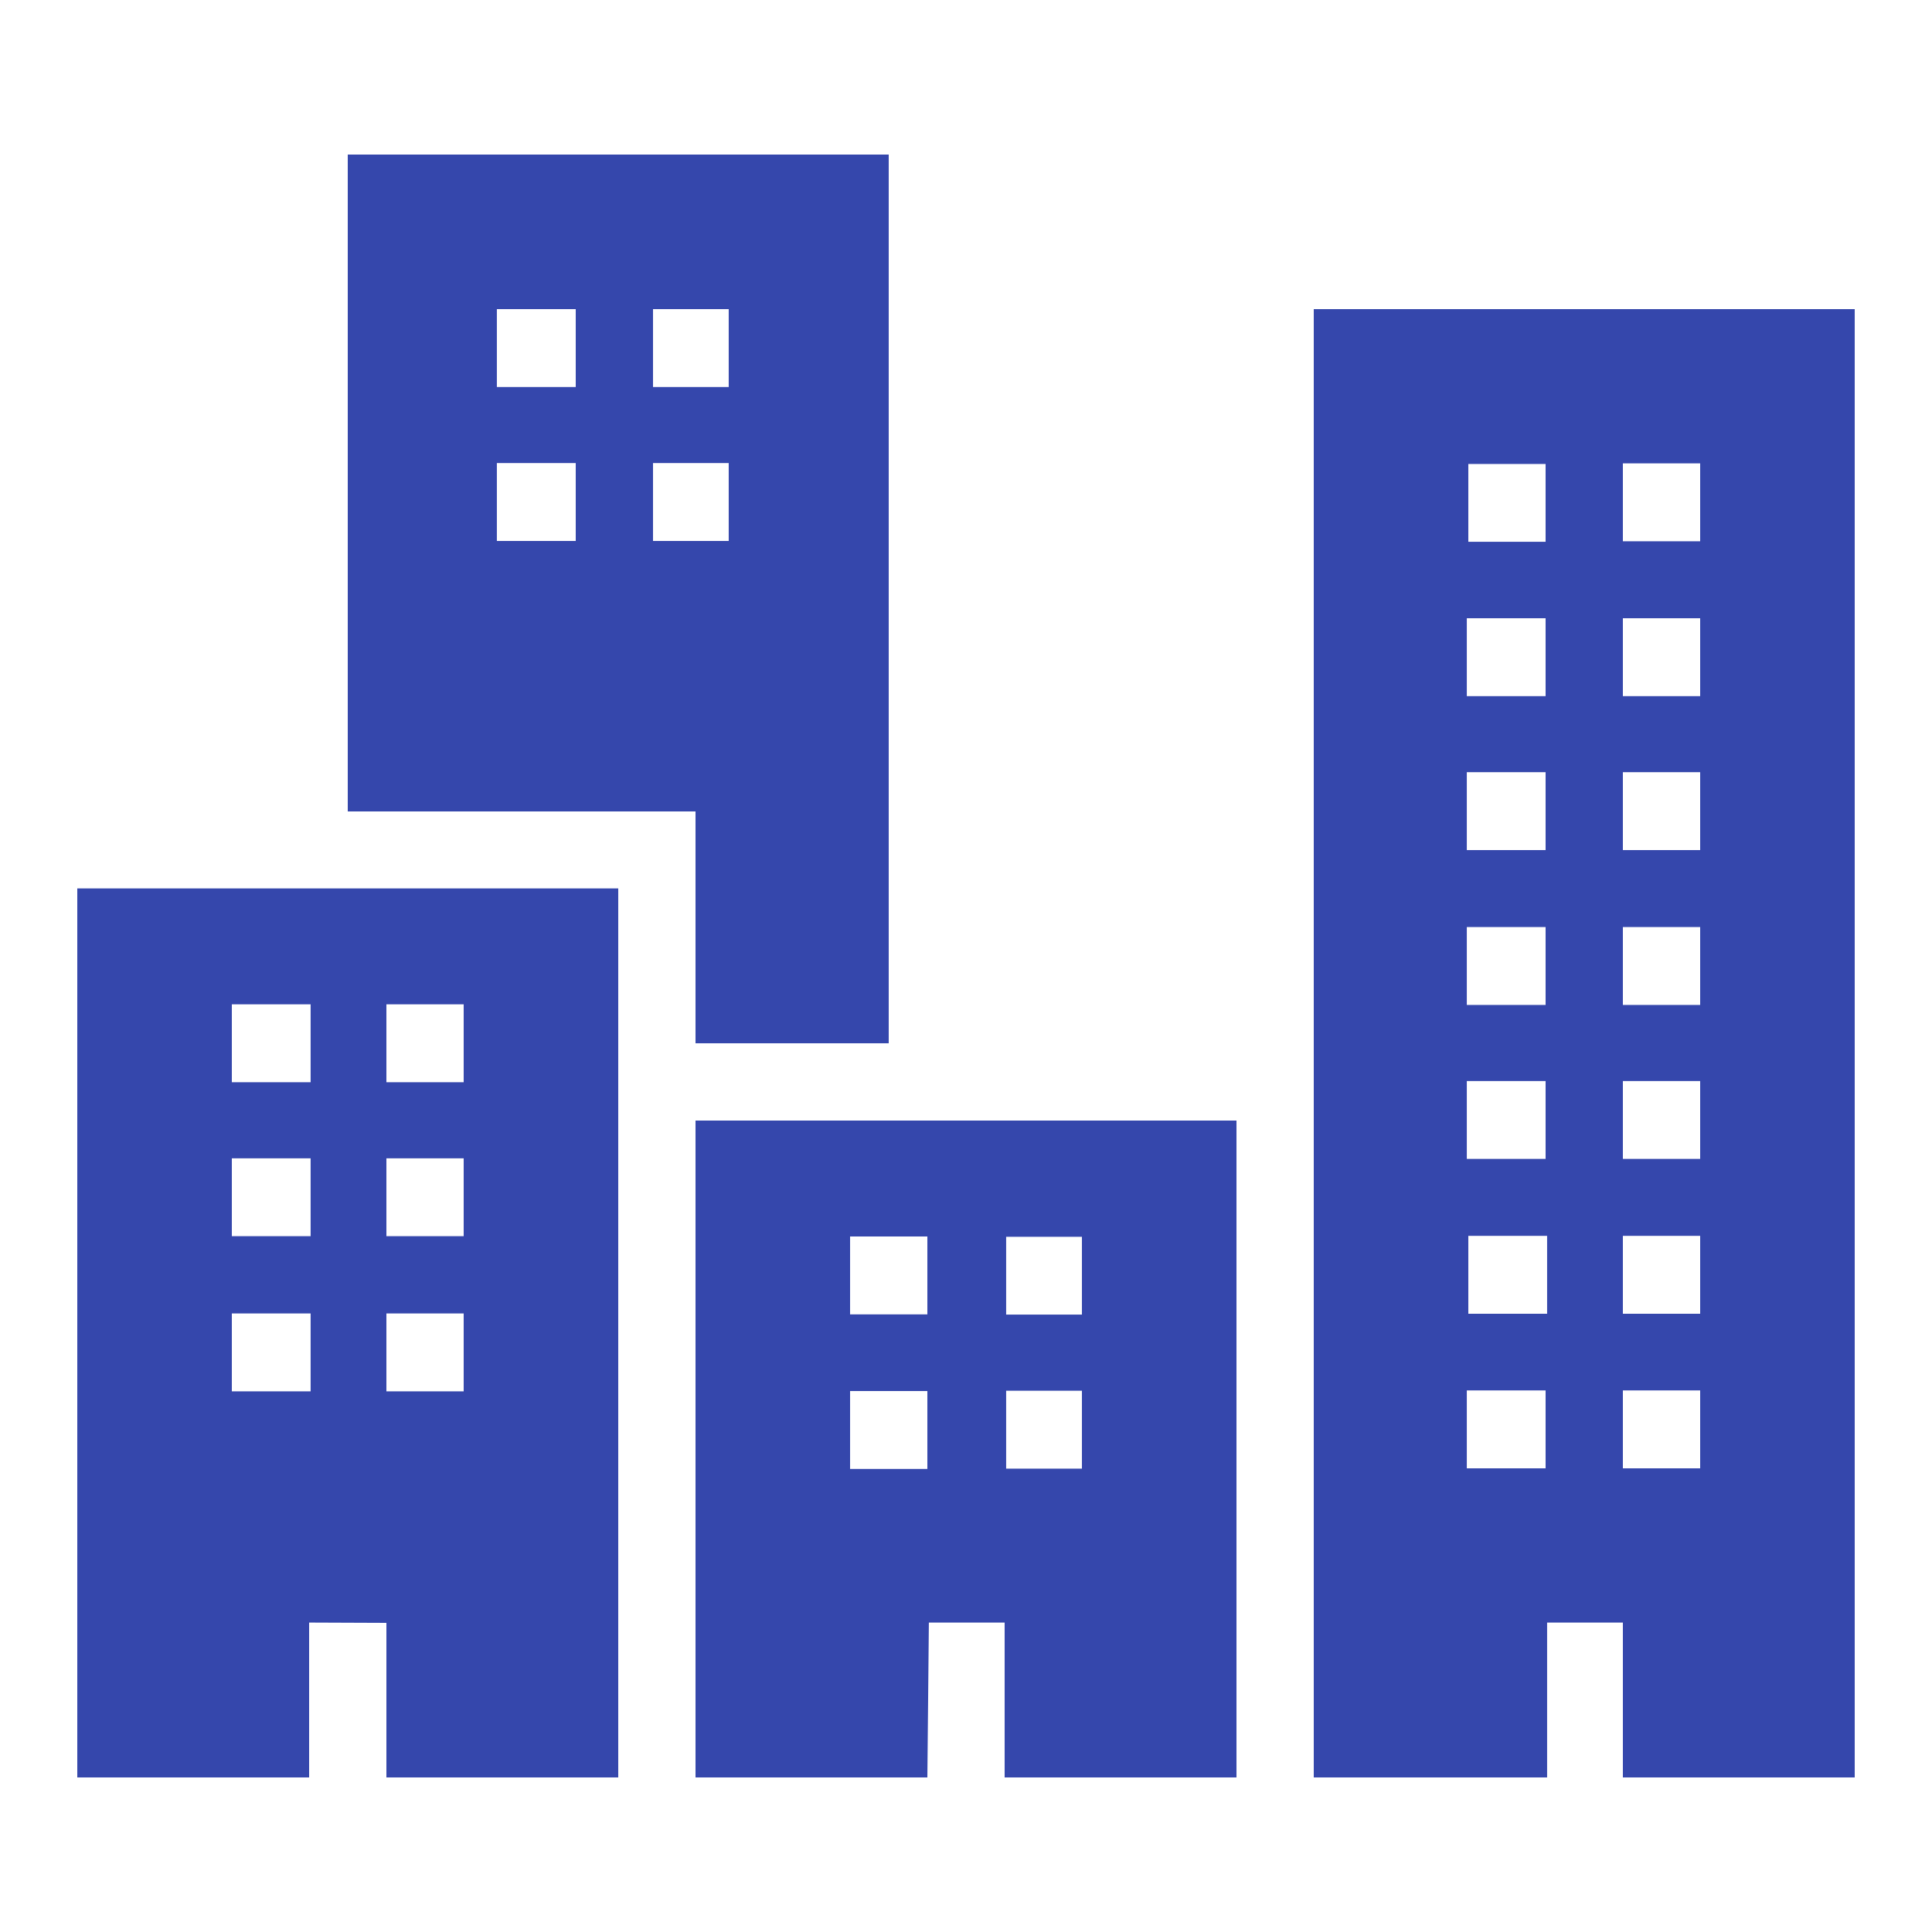 <!-- <svg width="32" height="32" viewBox="0 0 32 32" fill="none" xmlns="http://www.w3.org/2000/svg">
<path d="M13 1.44338C14.547 0.550211 16.453 0.550212 18 1.44338L26.4234 6.30662C27.9704 7.19979 28.9234 8.85042 28.9234 10.6368V20.3632C28.9234 22.1496 27.9704 23.8002 26.4234 24.6934L18 29.5566C16.453 30.4498 14.547 30.4498 13 29.5566L4.57661 24.6934C3.0296 23.8002 2.07661 22.1496 2.07661 20.3632V10.6368C2.07661 8.85042 3.0296 7.19979 4.57661 6.30662L13 1.44338Z" fill="#3547AC"/>
<path d="M14.028 6.8H16.966L16.472 19.254H14.496L14.028 6.8ZM15.51 25.156C15.0247 25.156 14.6173 25 14.288 24.688C13.9587 24.3587 13.794 23.96 13.794 23.492C13.794 23.024 13.9587 22.634 14.288 22.322C14.6173 21.9927 15.0247 21.828 15.51 21.828C15.9953 21.828 16.394 21.9927 16.706 22.322C17.018 22.634 17.174 23.024 17.174 23.492C17.174 23.96 17.0093 24.3587 16.68 24.688C16.368 25 15.978 25.156 15.51 25.156Z" fill="white"/>
</svg> -->

<svg fill="#3547ac" viewBox="0 0 50 50" xmlns="http://www.w3.org/2000/svg" xmlns:xlink="http://www.w3.org/1999/xlink" stroke="#3547ac" stroke-width="0.001" transform="matrix(1, 0, 0, 1, 0, 0)"><g id="SVGRepo_bgCarrier" stroke-width="0"></g><g id="SVGRepo_tracerCarrier" stroke-linecap="round" stroke-linejoin="round"></g><g id="SVGRepo_iconCarrier"><path d="M9 4L9 21L18 21L18 27L23 27L23 4L9 4 z M 12.859 8L14.9 8L14.9 10.016L12.859 10.016L12.859 8 z M 16.9 8L18.859 8L18.859 10.016L16.9 10.016L16.9 8 z M 34 8L34 46L40.039 46L40.039 41.992L42 41.992L42 46L48 46L48 8L34 8 z M 12.859 11.984L14.9 11.984L14.9 14L12.859 14L12.859 11.984 z M 16.9 11.984L18.859 11.984L18.859 14L16.9 14L16.9 11.984 z M 42 11.992L44 11.992L44 14.008L42 14.008L42 11.992 z M 38 12.008L40 12.008L40 14.021L38 14.021L38 12.008 z M 37.961 16L40 16L40 18.016L37.961 18.016L37.961 16 z M 42 16L44 16L44 18.016L42 18.016L42 16 z M 37.961 19.984L40 19.984L40 22L37.961 22L37.961 19.984 z M 42 19.984L44 19.984L44 22L42 22L42 19.984 z M 2 22.992L2 46L8 46L8 41.992L10 42L10 46L16 46L16 22.992L2 22.992 z M 37.961 23.992L40 23.992L40 26.008L37.961 26.008L37.961 23.992 z M 42 23.992L44 23.992L44 26.008L42 26.008L42 23.992 z M 6 25.992L8.039 25.992L8.039 28.008L6 28.008L6 25.992 z M 10 25.992L12 25.992L12 28.008L10 28.008L10 25.992 z M 37.961 27.977L40 27.977L40 29.992L37.961 29.992L37.961 27.977 z M 42 27.977L44 27.977L44 29.992L42 29.992L42 27.977 z M 18 29L18 46L24 46L24.039 41.992L26 41.992L26 46L32 46L32 29L18 29 z M 6 29.977L8.039 29.977L8.039 31.992L6 31.992L6 29.977 z M 10 29.977L12 29.977L12 31.992L10 31.992L10 29.977 z M 38 31.984L40.039 31.984L40.039 34L38 34L38 31.984 z M 42 31.984L44 31.984L44 34L42 34L42 31.984 z M 22 32L24 32L24 34.016L22 34.016L22 32 z M 26.039 32.008L28 32.008L28 34.021L26.039 34.021L26.039 32.008 z M 6 33.992L8.039 33.992L8.039 36.008L6 36.008L6 33.992 z M 10 33.992L12 33.992L12 36.008L10 36.008L10 33.992 z M 37.961 35.984L40 35.984L40 38L37.961 38L37.961 35.984 z M 42 35.984L44 35.984L44 38L42 38L42 35.984 z M 26.039 35.992L28 35.992L28 38.008L26.039 38.008L26.039 35.992 z M 22 36L24 36L24 38.016L22 38.016L22 36 z"></path></g></svg>
